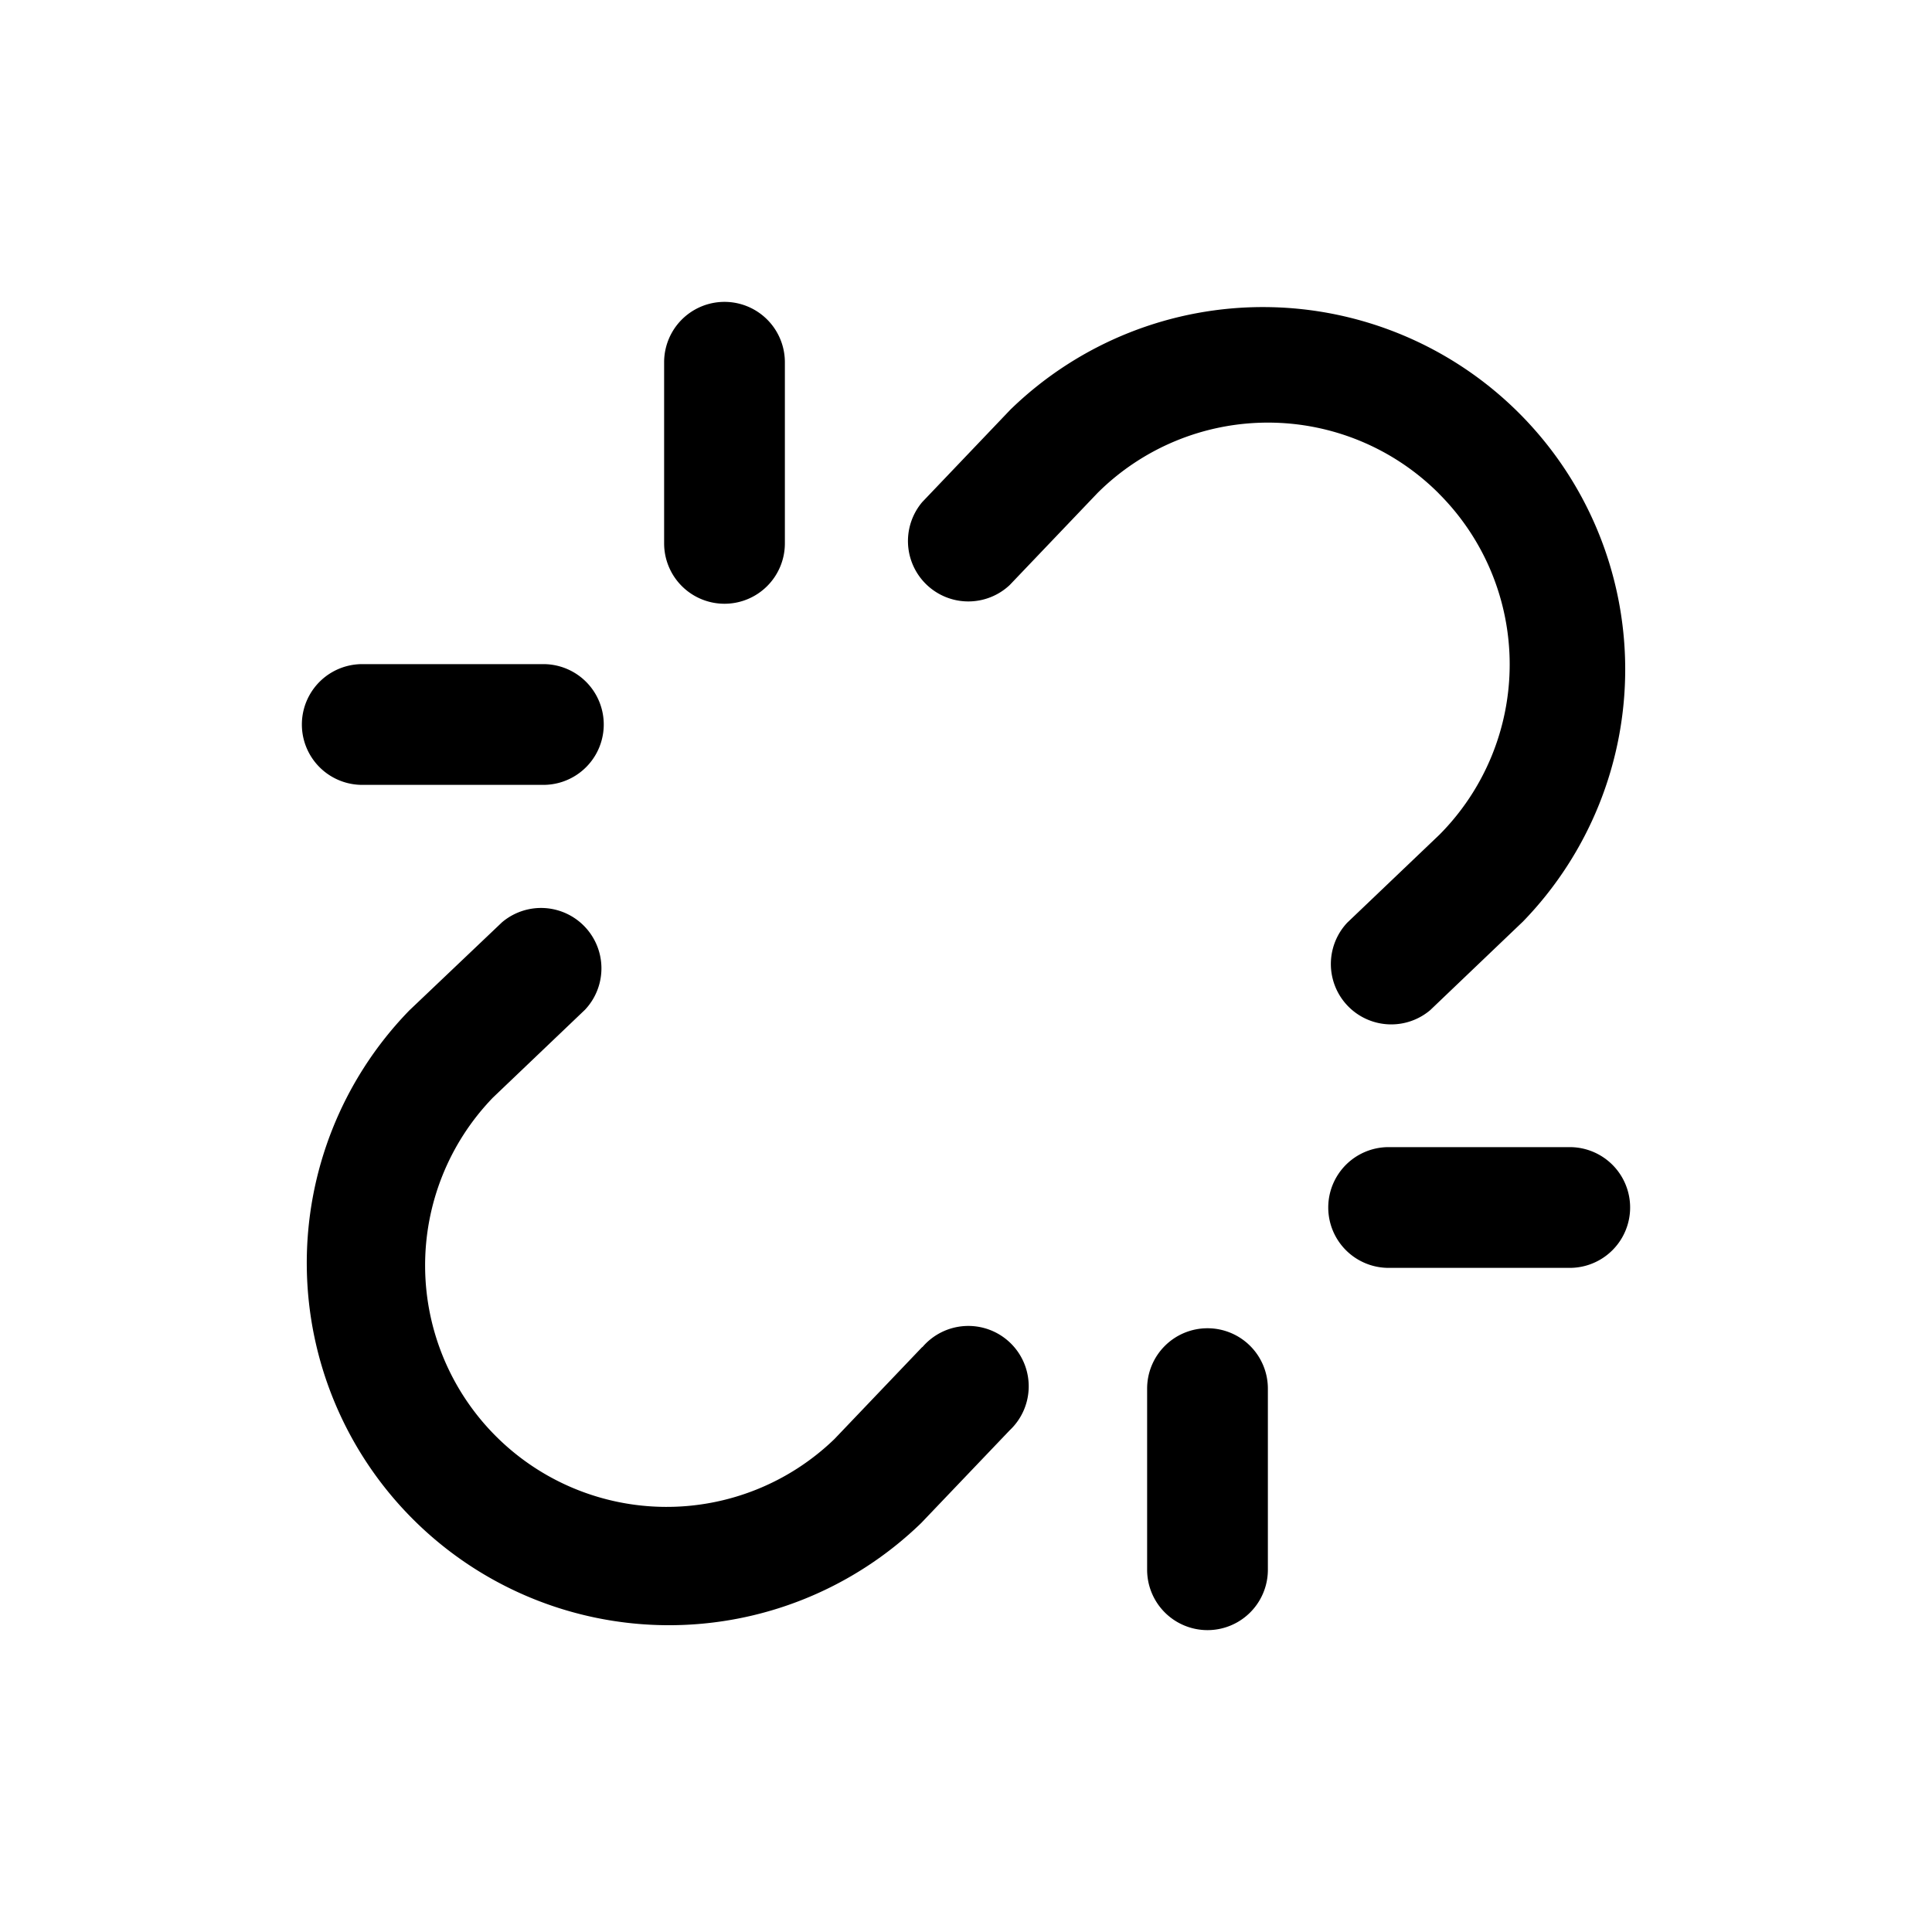 <svg xmlns="http://www.w3.org/2000/svg" width="32" height="32"  ><path fill="currentColor" d="M23.829 8.171a4 4 0 0 0-5.649-.007L16.724 9.69a1 1 0 0 1-1.448-1.375l1.465-1.536.017-.016a6 6 0 0 1 8.468 8.5L23.69 16.73a1 1 0 0 1-1.375-1.448l1.526-1.456a4 4 0 0 0-.012-5.654M15.276 22.31l-1.456 1.526a4 4 0 0 1-5.656-5.656l1.526-1.456a1 1 0 0 0-1.375-1.448l-1.541 1.465-.016.017a6 6 0 0 0 8.5 8.468l1.466-1.536a1 1 0 1 0-1.448-1.375zM26 19h-3a1 1 0 0 0 0 2h3a1 1 0 0 0 0-2M6 13h3a1 1 0 0 0 0-2H6a1 1 0 0 0 0 2m14 9a1 1 0 0 0-1 1v3a1 1 0 0 0 2 0v-3a1 1 0 0 0-1-1m-8-12a1 1 0 0 0 1-1V6a1 1 0 0 0-2 0v3a1 1 0 0 0 1 1"/></svg>